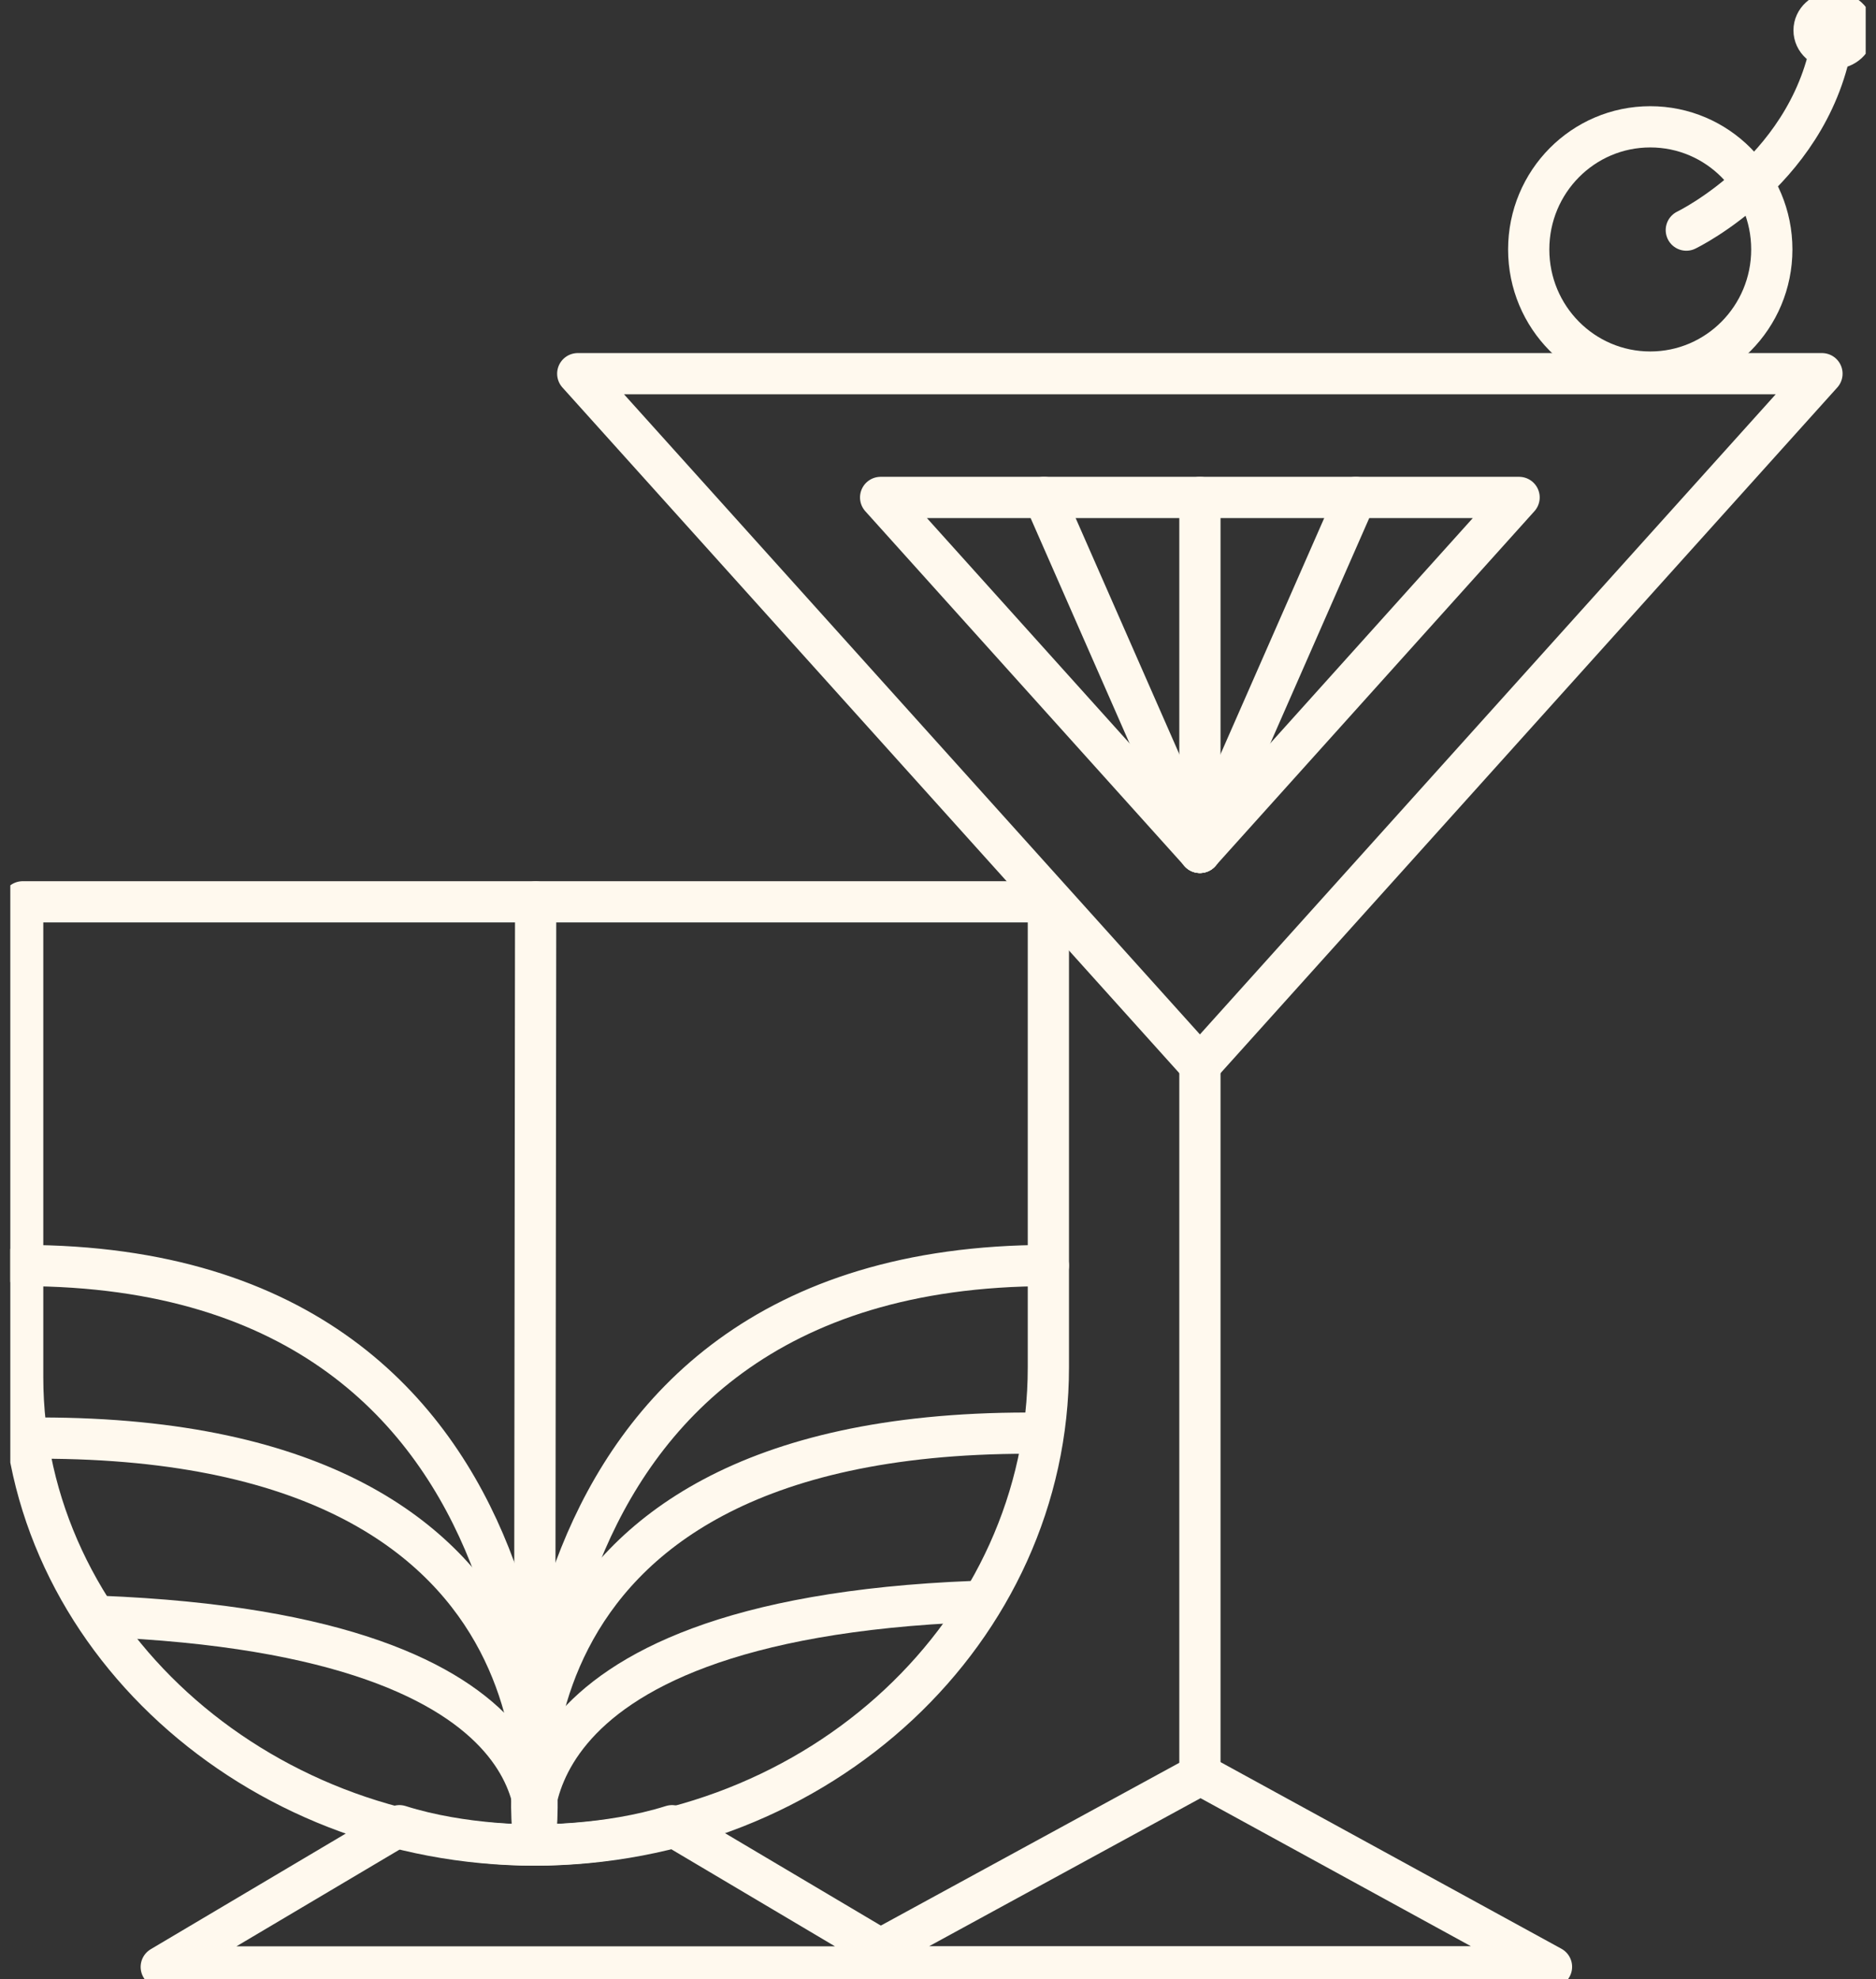 <svg width="91" height="96" viewBox="0 0 91 96" fill="none" xmlns="http://www.w3.org/2000/svg">
<rect x="0" y="0" width="91" height="96" fill="#333333" stroke="none"/>
<g id="Objects" clip-path="url(#clip0_3179_137384)">
<g id="Group">
<path id="Vector" d="M25.923 89.49C12.328 89.49 1.1 79.262 1.1 66.798V43.741H50.854V66.314C50.854 79.046 39.805 89.49 25.923 89.49Z" stroke="#FFF9EE" stroke-width="2" stroke-linecap="round" stroke-linejoin="round"/>
<path id="Vector_2" d="M44.137 95.402H7.822L19.374 88.552C22.502 89.544 25.929 89.49 25.929 89.49C25.929 89.49 29.458 89.544 32.598 88.552L44.149 95.402H44.137Z" stroke="#FFF9EE" stroke-width="2" stroke-linecap="round" stroke-linejoin="round"/>
<g id="Group_2">
<path id="Vector_3" d="M25.923 89.49C25.923 89.49 23.556 61.382 50.854 61.382" stroke="#FFF9EE" stroke-width="2" stroke-linecap="round" stroke-linejoin="round"/>
<path id="Vector_4" d="M25.923 89.49C25.923 89.49 28.397 61.382 1.1 61.382" stroke="#FFF9EE" stroke-width="2" stroke-linecap="round" stroke-linejoin="round"/>
<path id="Vector_5" d="M25.923 89.49C25.923 89.49 22.556 69.511 49.853 69.511" stroke="#FFF9EE" stroke-width="2" stroke-linecap="round" stroke-linejoin="round"/>
<path id="Vector_6" d="M25.924 89.49C25.924 89.49 29.237 69.751 1.939 69.751" stroke="#FFF9EE" stroke-width="2" stroke-linecap="round" stroke-linejoin="round"/>
<path id="Vector_7" d="M25.923 89.49C25.923 89.49 23.616 78.598 47.235 77.677" stroke="#FFF9EE" stroke-width="2" stroke-linecap="round" stroke-linejoin="round"/>
<path id="Vector_8" d="M4.82 78.395C28.445 79.321 25.929 89.49 25.929 89.49L25.983 43.747" stroke="#FFF9EE" stroke-width="2" stroke-linecap="round" stroke-linejoin="round"/>
</g>
</g>
<path id="Vector_9" d="M28.025 18.125H88.379L58.205 51.667L28.025 18.125Z" stroke="#FFF9EE" stroke-width="2" stroke-linecap="round" stroke-linejoin="round"/>
<path id="Vector_10" d="M42.717 24.127H73.687L58.205 41.343L42.717 24.127Z" stroke="#FFF9EE" stroke-width="2" stroke-linecap="round" stroke-linejoin="round"/>
<path id="Vector_11" d="M75.259 95.396H41.148L58.236 86.077L75.259 95.396Z" stroke="#FFF9EE" stroke-width="2" stroke-linecap="round" stroke-linejoin="round"/>
<path id="Vector_12" d="M58.205 51.667V86.077" stroke="#FFF9EE" stroke-width="2" stroke-linecap="round" stroke-linejoin="round"/>
<path id="Vector_13" d="M58.205 41.343V24.127" stroke="#FFF9EE" stroke-width="2" stroke-linecap="round" stroke-linejoin="round"/>
<path id="Vector_14" d="M50.645 24.127L58.206 41.343" stroke="#FFF9EE" stroke-width="2" stroke-linecap="round" stroke-linejoin="round"/>
<path id="Vector_15" d="M65.766 24.127L58.205 41.343" stroke="#FFF9EE" stroke-width="2" stroke-linecap="round" stroke-linejoin="round"/>
<g id="Group_3">
<path id="Vector_16" d="M88.949 2.343C89.475 2.343 89.901 1.953 89.901 1.471C89.901 0.989 89.475 0.598 88.949 0.598C88.423 0.598 87.996 0.989 87.996 1.471C87.996 1.953 88.423 2.343 88.949 2.343Z" stroke="#FFF9EE" stroke-width="2" stroke-linecap="round" stroke-linejoin="round"/>
<path id="Vector_17" d="M85.946 12.099C85.946 15.381 83.309 18.047 80.05 18.047C76.791 18.047 74.154 15.387 74.154 12.099C74.154 8.812 76.791 6.151 80.05 6.151C83.309 6.151 85.946 8.812 85.946 12.099Z" stroke="#FFF9EE" stroke-width="2" stroke-linecap="round" stroke-linejoin="round"/>
<path id="Vector_18" d="M81.799 11.161C81.799 11.161 88.096 8.13 88.947 1.471" stroke="#FFF9EE" stroke-width="2" stroke-linecap="round" stroke-linejoin="round"/>
</g>
</g>
<defs>
<clipPath id="clip0_3179_137384">
<rect width="90" height="96" fill="white" transform="translate(0.5)"/>
</clipPath>
</defs>
</svg>
